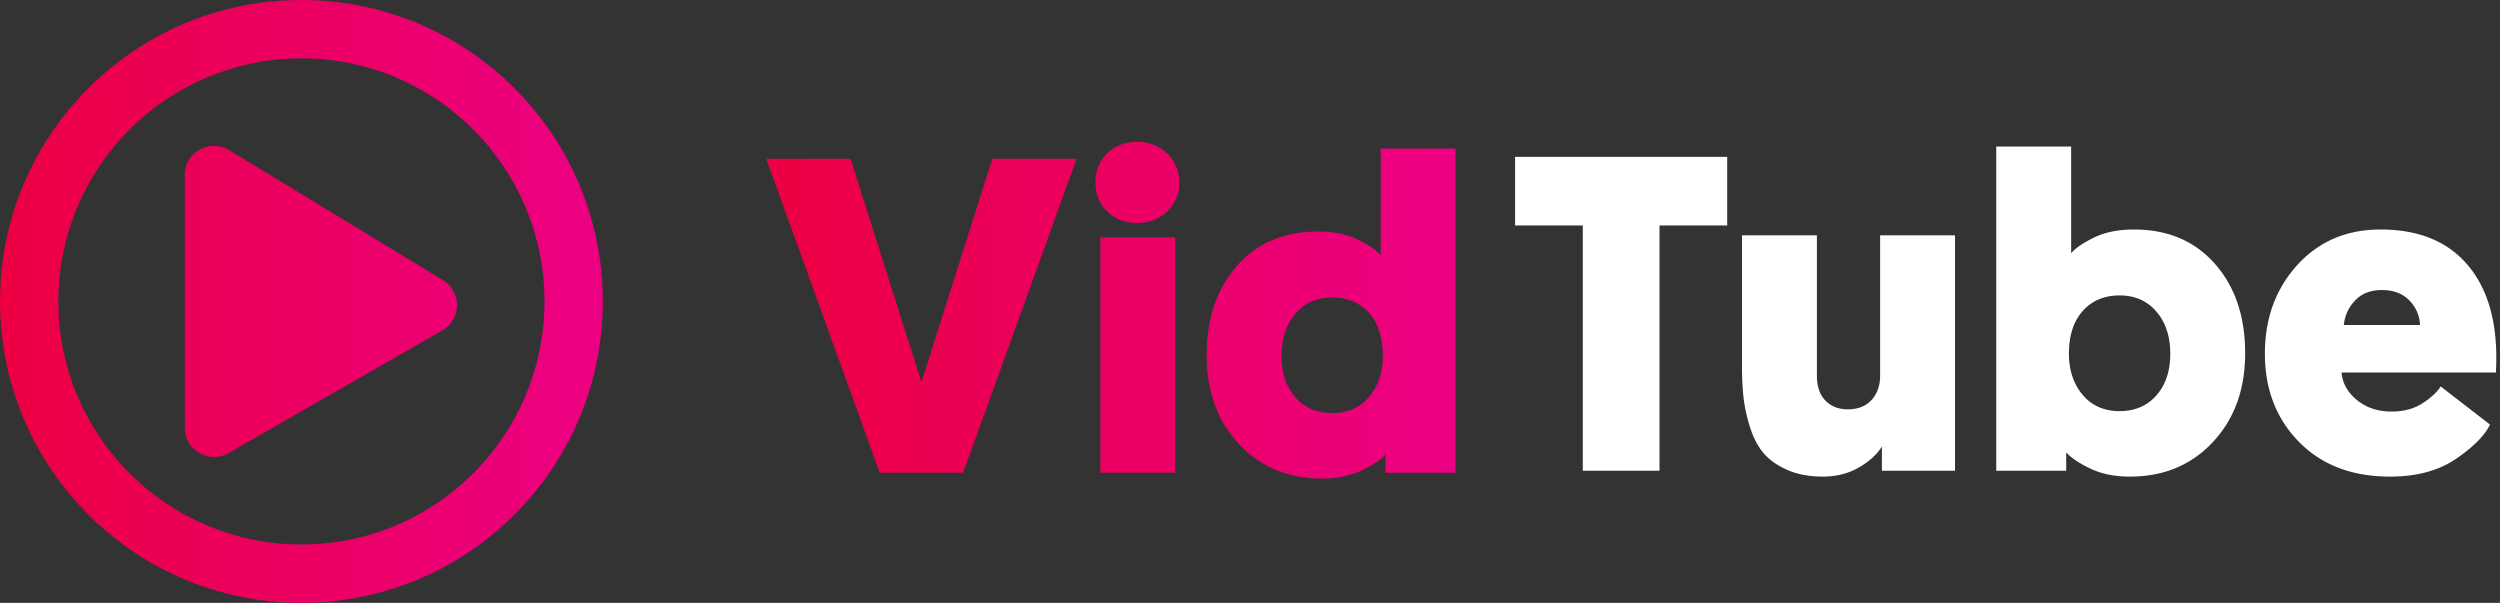 <svg xmlns="http://www.w3.org/2000/svg" width="141" height="34"><rect width="100%" height="100%" fill="#333333" stroke="none"/><defs><linearGradient id="a" x1="0%" x2="100%" y1="0%" y2="0%"><stop offset="0%" stop-color="#EC0042"/><stop offset="100%" stop-color="#EC0083"/></linearGradient></defs><path fill="none" d="M78.147 26.663v-1.037c-.27.304-.721.607-1.353.911-.633.303-1.379.455-2.239.455-1.906 0-3.465-.649-4.679-1.947-1.214-1.299-1.821-2.968-1.821-5.008 0-2.074.569-3.756 1.707-5.046 1.138-1.29 2.66-1.935 4.566-1.935.876 0 1.627.152 2.251.455.623.304 1.053.599 1.29.885V8.377h4.223v18.286h-3.945zm-.936-9.017c-.523-.581-1.214-.872-2.074-.872-.86 0-1.552.303-2.074.91-.523.607-.784 1.4-.784 2.378 0 .978.261 1.762.784 2.352.522.591 1.214.885 2.074.885.876 0 1.572-.307 2.087-.923.514-.615.771-1.387.771-2.314 0-1.028-.262-1.834-.784-2.416zm-13.076-5.071c-.675 0-1.236-.215-1.682-.645-.447-.43-.67-.973-.67-1.631 0-.674.223-1.227.67-1.657.446-.43 1.007-.645 1.682-.645.674 0 1.239.22 1.695.658.455.439.682.986.682 1.644 0 .658-.227 1.201-.682 1.631-.456.43-1.021.645-1.695.645zM49.617 26.663L43.218 8.958h4.755l3.996 12.596 3.996-12.596h4.755l-6.399 17.705h-4.704zm16.668 0h-4.224V13.385h4.224v13.278z"/><path fill="url(#a)" d="M78.147 26.663v-1.037c-.27.304-.721.607-1.353.911-.633.303-1.379.455-2.239.455-1.906 0-3.465-.649-4.679-1.947-1.214-1.299-1.821-2.968-1.821-5.008 0-2.074.569-3.756 1.707-5.046 1.138-1.29 2.66-1.935 4.566-1.935.876 0 1.627.152 2.251.455.623.304 1.053.599 1.29.885V8.377h4.223v18.286h-3.945zm-.936-9.017c-.523-.581-1.214-.872-2.074-.872-.86 0-1.552.303-2.074.91-.523.607-.784 1.4-.784 2.378 0 .978.261 1.762.784 2.352.522.591 1.214.885 2.074.885.876 0 1.572-.307 2.087-.923.514-.615.771-1.387.771-2.314 0-1.028-.262-1.834-.784-2.416zm-13.076-5.071c-.675 0-1.236-.215-1.682-.645-.447-.43-.67-.973-.67-1.631 0-.674.223-1.227.67-1.657.446-.43 1.007-.645 1.682-.645.674 0 1.239.22 1.695.658.455.439.682.986.682 1.644 0 .658-.227 1.201-.682 1.631-.456.43-1.021.645-1.695.645zM49.617 26.663L43.218 8.958h4.755l3.996 12.596 3.996-12.596h4.755l-6.399 17.705h-4.704zm16.668 0h-4.224V13.385h4.224v13.278z"/><path fill-rule="evenodd" fill="#fff" d="M140.766 21.012h-8.701c.05.607.341 1.125.872 1.555.532.43 1.177.645 1.935.645.692 0 1.278-.155 1.758-.468.481-.311.822-.627 1.025-.948l2.782 2.15c-.304.624-.945 1.269-1.923 1.935-.978.666-2.217.999-3.718.999-2.141 0-3.853-.653-5.134-1.96-1.282-1.307-1.922-2.964-1.922-4.97 0-1.99.607-3.655 1.821-4.996 1.214-1.34 2.782-2.01 4.704-2.01 2.091 0 3.701.636 4.831 1.909 1.13 1.273 1.695 3.048 1.695 5.324 0 .354-.009.633-.025.835zm-4.895-4.085c-.379-.379-.889-.569-1.53-.569s-1.147.198-1.517.594a2.3 2.3 0 00-.633 1.379h4.3a2.096 2.096 0 00-.62-1.404zm-15.744 9.953c-.86 0-1.606-.152-2.239-.455-.632-.304-1.083-.607-1.353-.911v1.037h-3.946V8.264h4.224v6.02c.236-.286.666-.582 1.29-.885.624-.304 1.374-.455 2.251-.455 1.906 0 3.427.644 4.566 1.934 1.138 1.29 1.707 2.972 1.707 5.046 0 2.041-.607 3.71-1.821 5.008-1.214 1.299-2.774 1.948-4.679 1.948zm1.492-9.308c-.523-.607-1.214-.91-2.074-.91-.86 0-1.552.29-2.074.872-.523.582-.784 1.387-.784 2.416 0 .927.257 1.699.771 2.314.514.616 1.21.923 2.087.923.86 0 1.551-.295 2.074-.885.522-.59.784-1.374.784-2.352 0-.978-.262-1.771-.784-2.378zm-15.479 7.613c-.287.456-.725.852-1.315 1.189-.591.337-1.265.506-2.024.506-.792 0-1.479-.135-2.061-.405-.582-.269-1.029-.602-1.341-.999-.312-.396-.556-.893-.733-1.492a9.04 9.04 0 01-.341-1.644 16.914 16.914 0 01-.076-1.707v-7.361h4.224v7.917c0 .607.16 1.075.48 1.404.32.329.742.493 1.265.493.573 0 1.02-.177 1.34-.531.32-.354.481-.81.481-1.366v-7.917h4.224v13.279h-4.123v-1.366zm-12.545 1.366H89.27V12.716h-3.819v-3.87h11.963v3.87h-3.819v13.835z"/><path fill="none" d="M24.93 15.766L12.867 8.432c-1.083-.603-2.447.171-2.447 1.439v14.257c0 1.262 1.357 2.043 2.447 1.44l12.063-6.923c1.125-.624 1.125-2.248 0-2.879zM33.999 17C33.999 7.609 26.39.001 17 .001 7.609.001.001 7.609.001 17c0 9.39 7.608 16.999 16.999 16.999 9.39 0 16.999-7.609 16.999-16.999zM3.291 17C3.291 9.426 9.426 3.291 17 3.291S30.709 9.426 30.709 17 24.574 30.709 17 30.709 3.291 24.574 3.291 17z"/><path fill="url(#a)" d="M24.93 15.766L12.867 8.432c-1.083-.603-2.447.171-2.447 1.439v14.257c0 1.262 1.357 2.043 2.447 1.44l12.063-6.923c1.125-.624 1.125-2.248 0-2.879zM33.999 17C33.999 7.609 26.39.001 17 .001 7.609.001.001 7.609.001 17c0 9.39 7.608 16.999 16.999 16.999 9.39 0 16.999-7.609 16.999-16.999zM3.291 17C3.291 9.426 9.426 3.291 17 3.291S30.709 9.426 30.709 17 24.574 30.709 17 30.709 3.291 24.574 3.291 17z"/></svg>